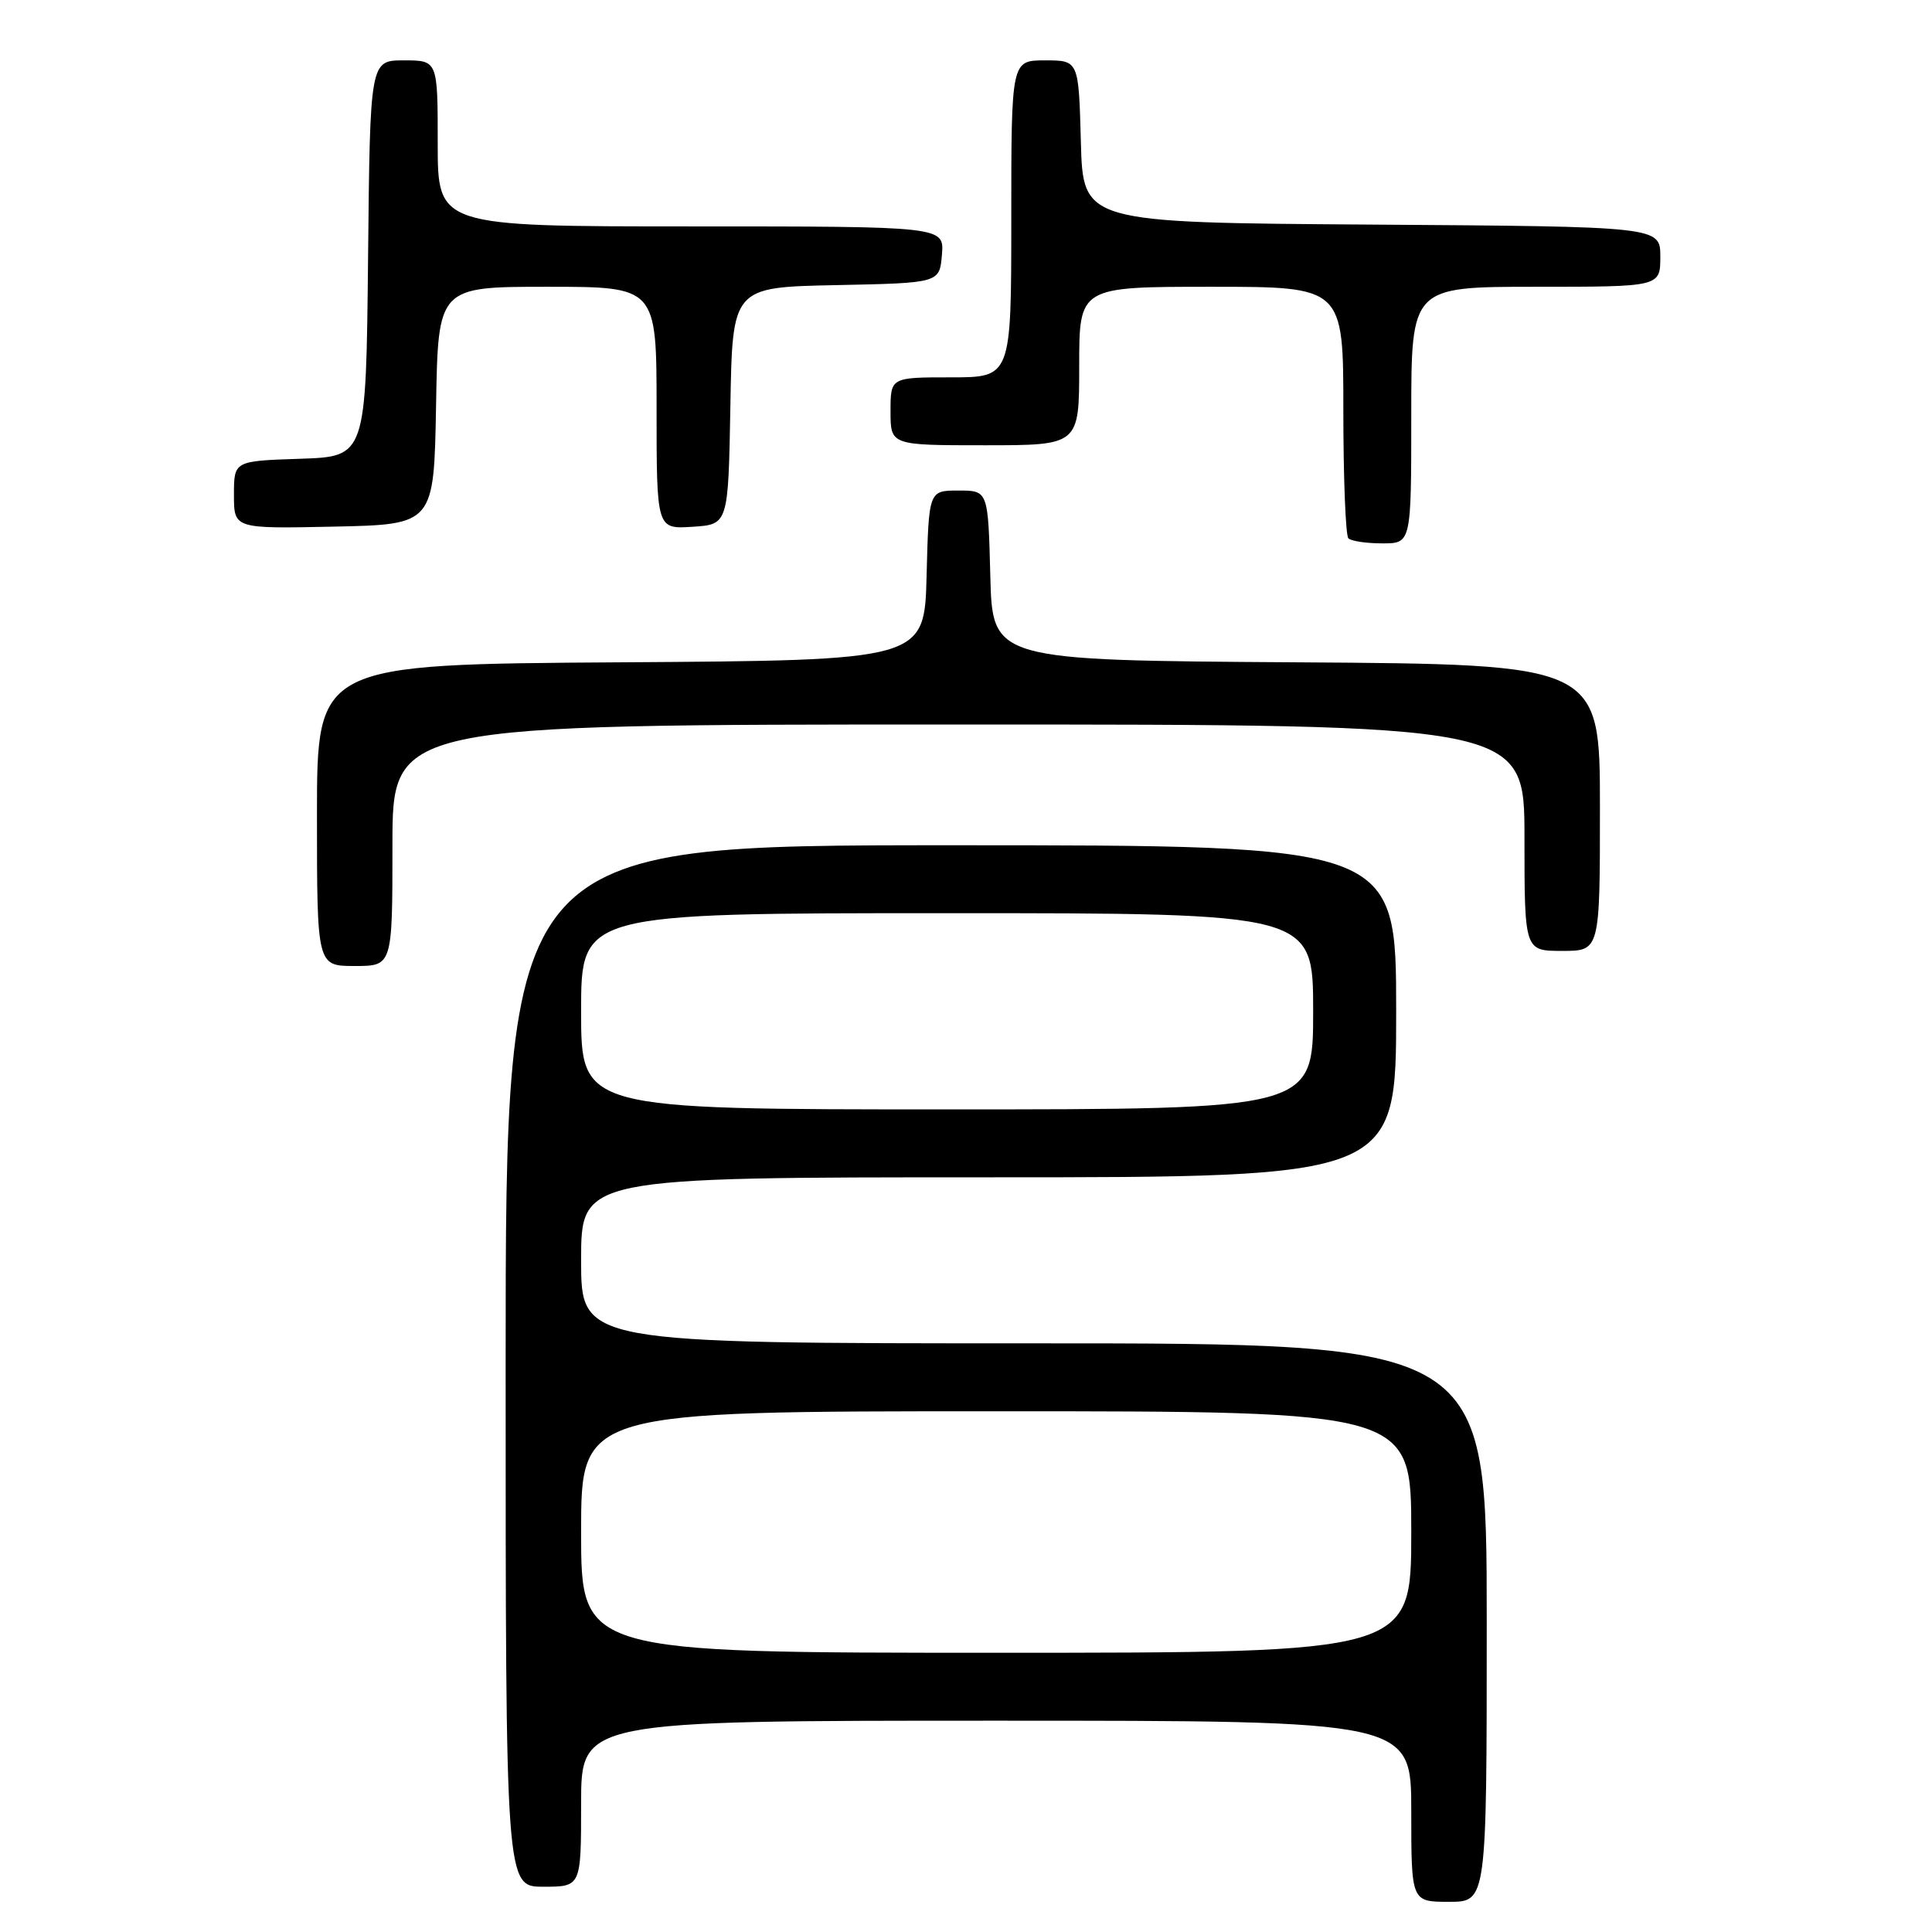 <?xml version="1.0" encoding="UTF-8" standalone="no"?>
<!DOCTYPE svg PUBLIC "-//W3C//DTD SVG 1.1//EN" "http://www.w3.org/Graphics/SVG/1.1/DTD/svg11.dtd" >
<svg xmlns="http://www.w3.org/2000/svg" xmlns:xlink="http://www.w3.org/1999/xlink" version="1.1" viewBox="0 0 256 256">
 <g >
 <path fill="currentColor"
d=" M 197.00 215.00 C 197.00 178.00 197.00 178.00 137.00 178.00 C 77.00 178.00 77.00 178.00 77.00 167.00 C 77.00 156.00 77.00 156.00 131.00 156.00 C 185.00 156.00 185.00 156.00 185.00 134.00 C 185.00 112.00 185.00 112.00 126.00 112.00 C 67.00 112.00 67.00 112.00 67.00 181.00 C 67.00 250.00 67.00 250.00 72.00 250.00 C 77.00 250.00 77.00 250.00 77.00 239.00 C 77.00 228.00 77.00 228.00 132.00 228.00 C 187.00 228.00 187.00 228.00 187.00 240.00 C 187.00 252.00 187.00 252.00 192.00 252.00 C 197.00 252.00 197.00 252.00 197.00 215.00 Z  M 52.00 112.00 C 52.00 96.00 52.00 96.00 127.00 96.00 C 202.00 96.00 202.00 96.00 202.00 111.00 C 202.00 126.00 202.00 126.00 207.00 126.00 C 212.00 126.00 212.00 126.00 212.00 107.01 C 212.00 88.02 212.00 88.02 171.75 87.76 C 131.50 87.50 131.50 87.50 131.22 76.25 C 130.93 65.00 130.93 65.00 127.00 65.00 C 123.07 65.00 123.07 65.00 122.78 76.25 C 122.50 87.50 122.50 87.50 82.25 87.76 C 42.00 88.02 42.00 88.02 42.00 108.01 C 42.00 128.00 42.00 128.00 47.00 128.00 C 52.00 128.00 52.00 128.00 52.00 112.00 Z  M 187.00 55.00 C 187.00 38.00 187.00 38.00 203.50 38.00 C 220.00 38.00 220.00 38.00 220.00 34.01 C 220.00 30.02 220.00 30.02 181.75 29.76 C 143.50 29.50 143.50 29.50 143.22 18.75 C 142.93 8.00 142.93 8.00 138.47 8.00 C 134.00 8.00 134.00 8.00 134.00 29.00 C 134.00 50.00 134.00 50.00 126.00 50.00 C 118.00 50.00 118.00 50.00 118.00 54.50 C 118.00 59.00 118.00 59.00 130.50 59.00 C 143.00 59.00 143.00 59.00 143.00 48.50 C 143.00 38.00 143.00 38.00 160.50 38.00 C 178.00 38.00 178.00 38.00 178.00 54.33 C 178.00 63.32 178.30 70.97 178.67 71.33 C 179.03 71.70 181.06 72.00 183.17 72.00 C 187.00 72.00 187.00 72.00 187.00 55.00 Z  M 57.78 53.75 C 58.05 38.00 58.05 38.00 72.53 38.00 C 87.00 38.00 87.00 38.00 87.00 54.05 C 87.00 70.11 87.00 70.11 91.75 69.80 C 96.50 69.50 96.50 69.50 96.78 53.78 C 97.05 38.06 97.05 38.06 110.78 37.78 C 124.50 37.50 124.50 37.50 124.81 33.75 C 125.12 30.00 125.12 30.00 91.56 30.00 C 58.00 30.00 58.00 30.00 58.00 19.00 C 58.00 8.00 58.00 8.00 53.52 8.00 C 49.03 8.00 49.03 8.00 48.77 34.25 C 48.50 60.50 48.50 60.50 39.75 60.79 C 31.00 61.08 31.00 61.08 31.00 65.57 C 31.00 70.06 31.00 70.06 44.25 69.78 C 57.50 69.50 57.50 69.50 57.78 53.75 Z  M 77.00 203.00 C 77.00 187.00 77.00 187.00 132.00 187.00 C 187.00 187.00 187.00 187.00 187.00 203.00 C 187.00 219.00 187.00 219.00 132.00 219.00 C 77.00 219.00 77.00 219.00 77.00 203.00 Z  M 77.00 134.00 C 77.00 121.00 77.00 121.00 125.50 121.00 C 174.00 121.00 174.00 121.00 174.00 134.00 C 174.00 147.00 174.00 147.00 125.50 147.00 C 77.00 147.00 77.00 147.00 77.00 134.00 Z "/>
</g>
</svg>